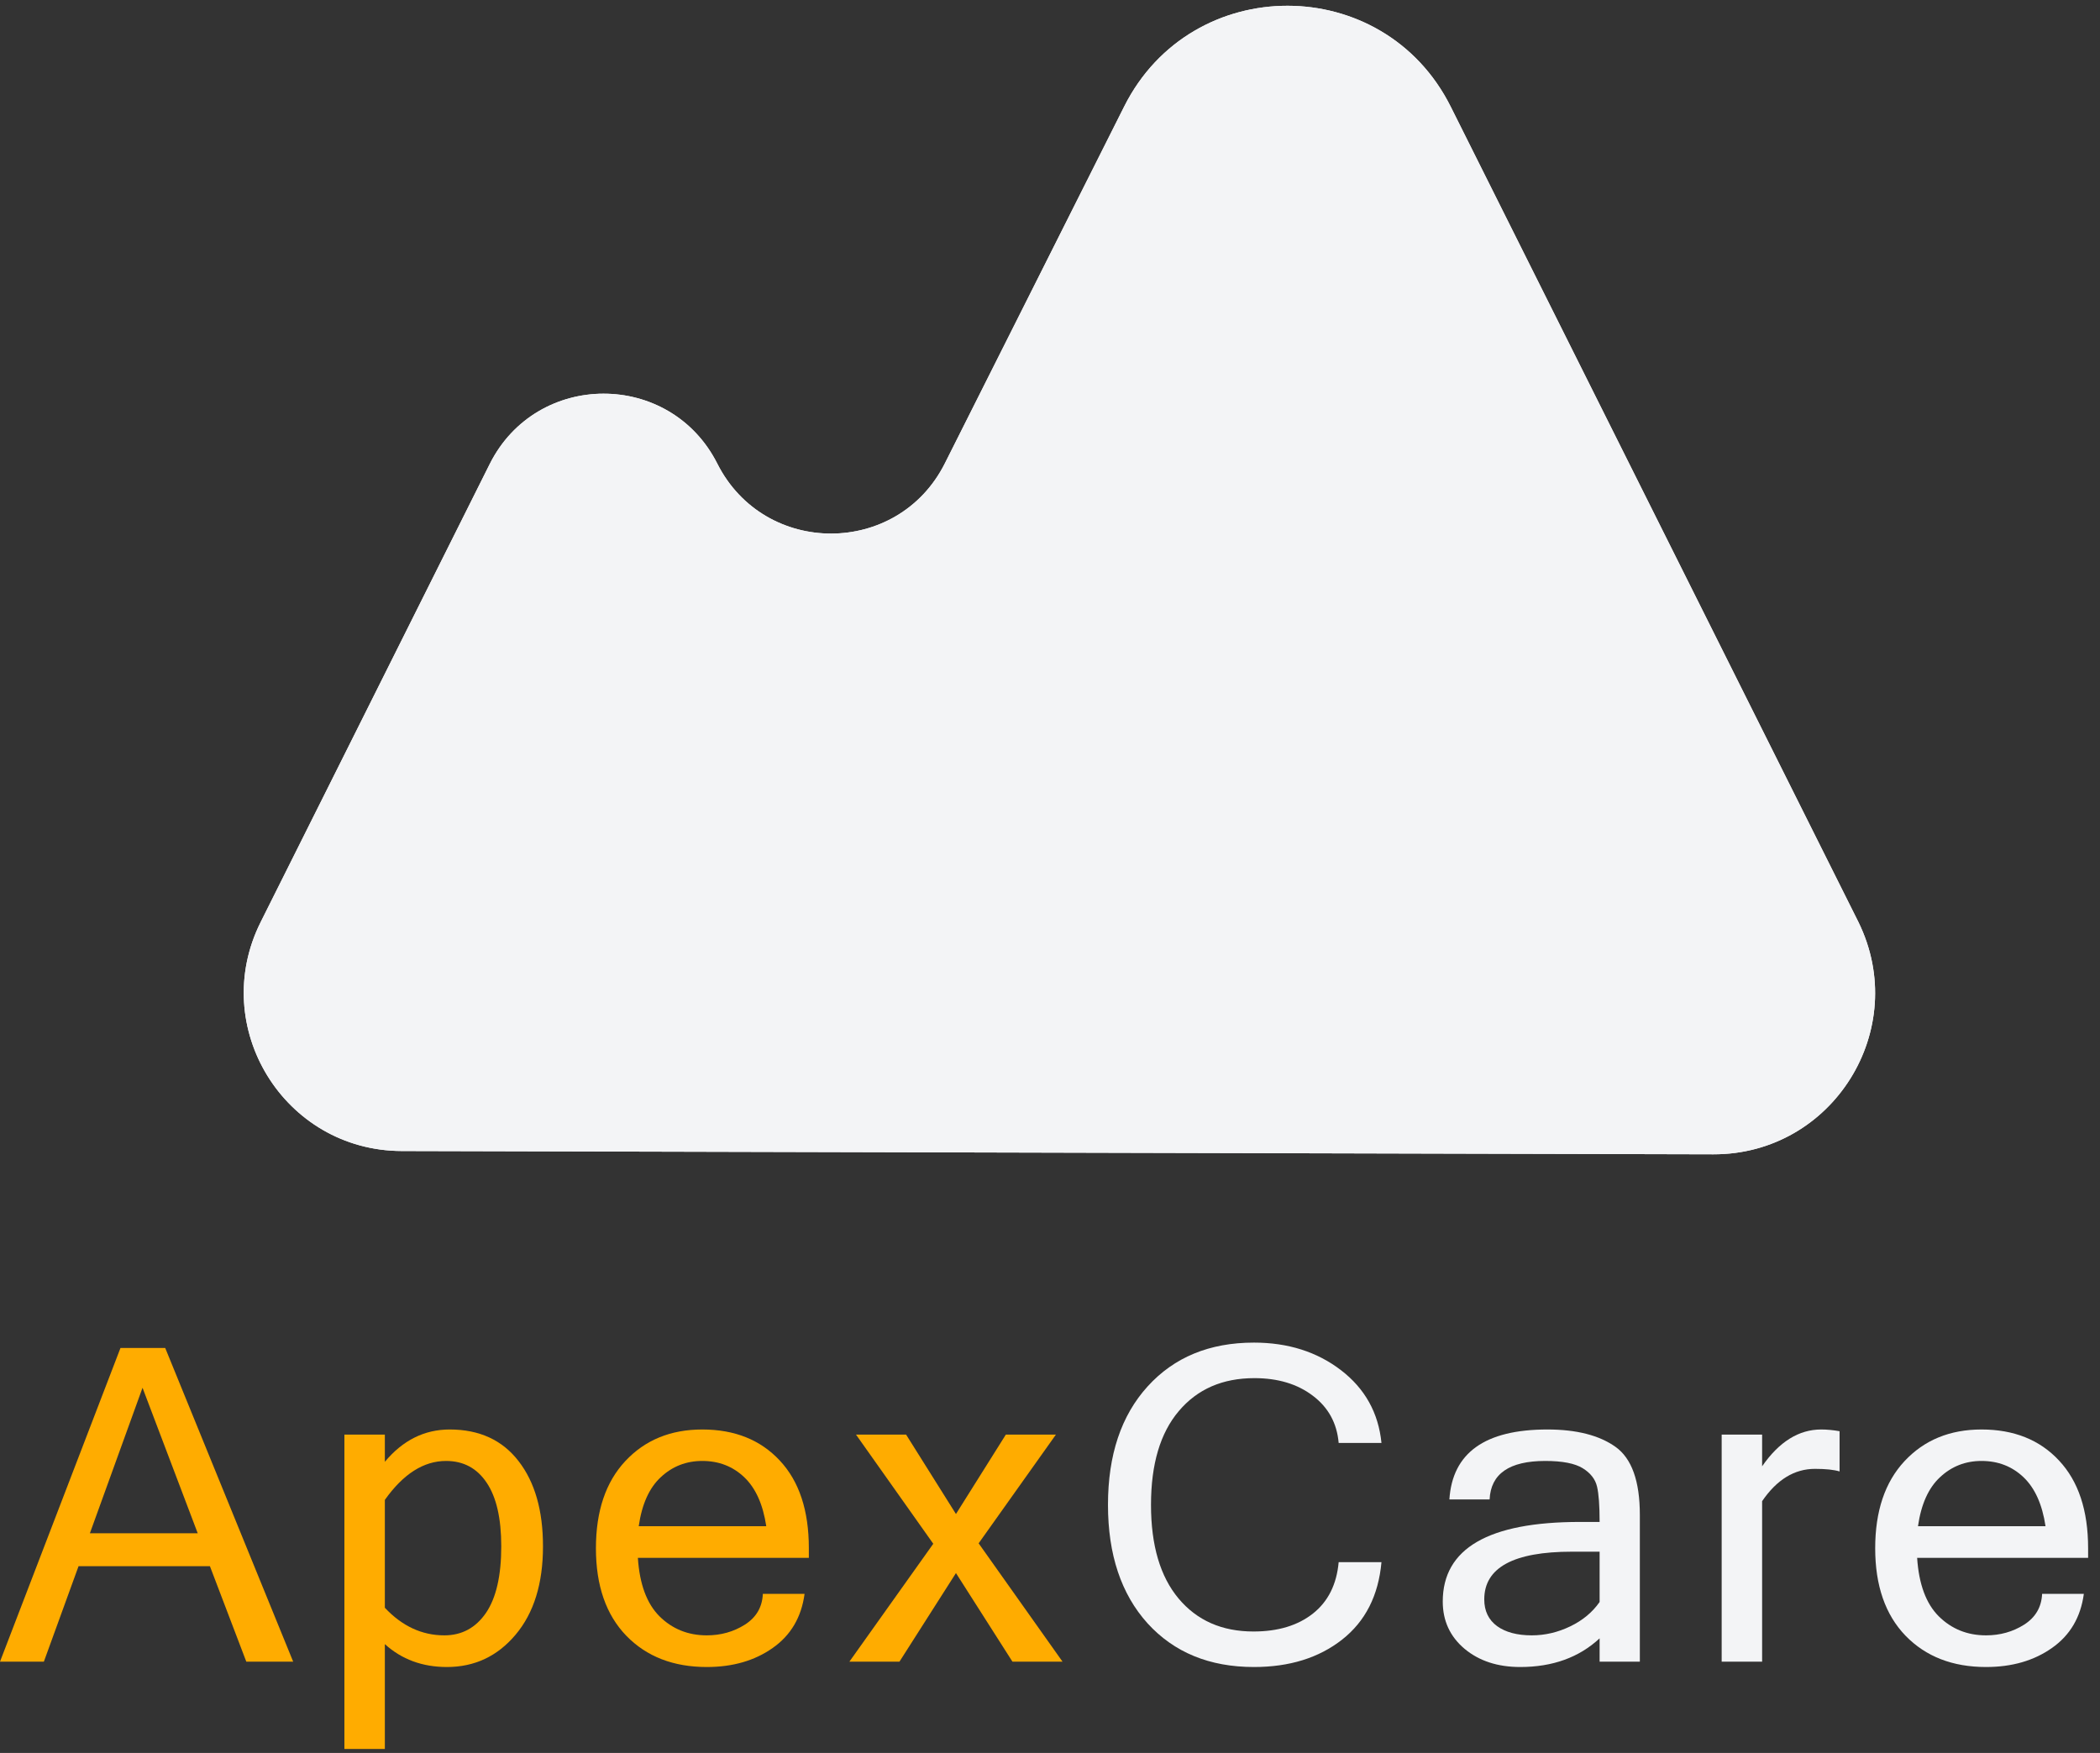 <svg width="115" height="96" viewBox="0 0 115 96" fill="none" xmlns="http://www.w3.org/2000/svg">
<rect x="0" y="0" width="115" height="96" fill="#333333" stroke="none"/>
<path d="M14.273 50.5L26.816 25.416C29.381 20.286 36.696 20.271 39.281 25.39C41.864 30.504 49.168 30.497 51.741 25.378L61.566 5.826C65.262 -1.529 75.764 -1.518 79.445 5.844L101.773 50.5C104.653 56.374 100.366 63.231 93.824 63.215L21.999 63.035C15.569 63.019 11.398 56.251 14.273 50.5Z" fill="#F3F4F6"/>
<path d="M10.828 83.969L7.805 76L4.922 83.969H10.828ZM16.055 91H13.488L11.496 85.773H4.301L2.402 91H0L6.598 73.82H9.047L16.055 91Z" fill="#FFAC00"/>
<path d="M21.075 80.055C22.059 78.875 23.243 78.285 24.626 78.285C26.251 78.285 27.509 78.863 28.399 80.019C29.29 81.168 29.735 82.723 29.735 84.684C29.735 86.723 29.235 88.336 28.235 89.523C27.243 90.703 25.989 91.293 24.473 91.293C23.13 91.293 21.997 90.875 21.075 90.039V95.781H18.86V78.566H21.075V80.055ZM21.075 88.047C22.02 89.055 23.106 89.559 24.333 89.559C25.286 89.559 26.044 89.152 26.606 88.34C27.169 87.519 27.45 86.301 27.45 84.684C27.45 83.152 27.184 81.992 26.653 81.203C26.122 80.406 25.38 80.008 24.427 80.008C23.2 80.008 22.083 80.719 21.075 82.141V88.047Z" fill="#FFAC00"/>
<path d="M38.705 91.293C36.877 91.293 35.408 90.723 34.298 89.582C33.189 88.434 32.634 86.836 32.634 84.789C32.634 82.758 33.169 81.168 34.24 80.019C35.318 78.863 36.724 78.285 38.459 78.285C40.232 78.285 41.646 78.852 42.701 79.984C43.763 81.117 44.294 82.719 44.294 84.789V85.316H34.931C35.025 86.754 35.419 87.82 36.115 88.516C36.818 89.211 37.681 89.559 38.705 89.559C39.478 89.559 40.173 89.363 40.791 88.973C41.416 88.574 41.744 88.012 41.775 87.285H44.06C43.888 88.566 43.306 89.555 42.314 90.25C41.33 90.945 40.127 91.293 38.705 91.293ZM41.962 83.582C41.783 82.387 41.38 81.492 40.755 80.898C40.13 80.305 39.365 80.008 38.459 80.008C37.576 80.008 36.818 80.305 36.185 80.898C35.552 81.484 35.15 82.379 34.978 83.582H41.962Z" fill="#FFAC00"/>
<path d="M58.186 91H55.444L52.35 86.148L49.256 91H46.514L51.108 84.543L46.877 78.566H49.62L52.35 82.914L55.081 78.566H57.823L53.592 84.519L58.186 91Z" fill="#FFAC00"/>
<path d="M68.667 91.293C66.237 91.293 64.296 90.496 62.843 88.902C61.398 87.301 60.675 85.137 60.675 82.41C60.675 79.684 61.398 77.523 62.843 75.93C64.296 74.328 66.237 73.527 68.667 73.527C70.534 73.527 72.124 74.031 73.437 75.039C74.749 76.047 75.487 77.375 75.652 79.023H73.308C73.214 77.938 72.741 77.074 71.89 76.434C71.046 75.793 69.98 75.473 68.691 75.473C66.948 75.473 65.57 76.074 64.554 77.277C63.538 78.473 63.031 80.184 63.031 82.41C63.031 84.629 63.534 86.34 64.542 87.543C65.55 88.746 66.917 89.348 68.644 89.348C69.987 89.348 71.073 89.019 71.902 88.363C72.73 87.707 73.198 86.769 73.308 85.551H75.652C75.487 87.379 74.769 88.793 73.495 89.793C72.222 90.793 70.612 91.293 68.667 91.293Z" fill="#F3F4F6"/>
<path d="M87.598 87.731V84.977H86.086C82.883 84.977 81.281 85.848 81.281 87.59C81.281 88.223 81.516 88.711 81.984 89.055C82.453 89.391 83.086 89.559 83.883 89.559C84.609 89.559 85.312 89.394 85.992 89.066C86.672 88.738 87.207 88.293 87.598 87.731ZM87.598 89.723C86.473 90.769 85.023 91.293 83.25 91.293C82.016 91.293 81 90.961 80.203 90.297C79.406 89.625 79.008 88.762 79.008 87.707C79.008 84.801 81.512 83.348 86.519 83.348H87.598C87.598 82.457 87.551 81.812 87.457 81.414C87.363 81.008 87.102 80.672 86.672 80.406C86.242 80.141 85.559 80.008 84.621 80.008C82.652 80.008 81.637 80.711 81.574 82.117H79.371C79.535 79.562 81.324 78.285 84.738 78.285C86.332 78.285 87.574 78.602 88.465 79.234C89.356 79.867 89.801 81.109 89.801 82.961V91H87.598V89.723Z" fill="#F3F4F6"/>
<path d="M100.739 80.582C100.427 80.488 99.977 80.441 99.391 80.441C98.266 80.441 97.302 81.031 96.497 82.211V91H94.282V78.566H96.497V80.301C97.427 78.957 98.505 78.285 99.731 78.285C100.044 78.285 100.38 78.316 100.739 78.379V80.582Z" fill="#F3F4F6"/>
<path d="M108.759 91.293C106.931 91.293 105.463 90.723 104.353 89.582C103.244 88.434 102.689 86.836 102.689 84.789C102.689 82.758 103.224 81.168 104.295 80.019C105.373 78.863 106.779 78.285 108.513 78.285C110.287 78.285 111.701 78.852 112.755 79.984C113.818 81.117 114.349 82.719 114.349 84.789V85.316H104.986C105.08 86.754 105.474 87.82 106.17 88.516C106.873 89.211 107.736 89.559 108.759 89.559C109.533 89.559 110.228 89.363 110.845 88.973C111.47 88.574 111.798 88.012 111.83 87.285H114.115C113.943 88.566 113.361 89.555 112.369 90.25C111.384 90.945 110.181 91.293 108.759 91.293ZM112.017 83.582C111.838 82.387 111.435 81.492 110.81 80.898C110.185 80.305 109.42 80.008 108.513 80.008C107.63 80.008 106.873 80.305 106.24 80.898C105.607 81.484 105.205 82.379 105.033 83.582H112.017Z" fill="#F3F4F6"/>
<path d="M14.273 50.5L26.816 25.416C29.381 20.286 36.696 20.271 39.281 25.39C41.864 30.504 49.168 30.497 51.741 25.378L61.566 5.826C65.262 -1.529 75.764 -1.518 79.445 5.844L101.773 50.5C104.653 56.374 100.366 63.231 93.824 63.215L21.999 63.035C15.569 63.019 11.398 56.251 14.273 50.5Z" fill="#F3F4F6"/>
</svg>
